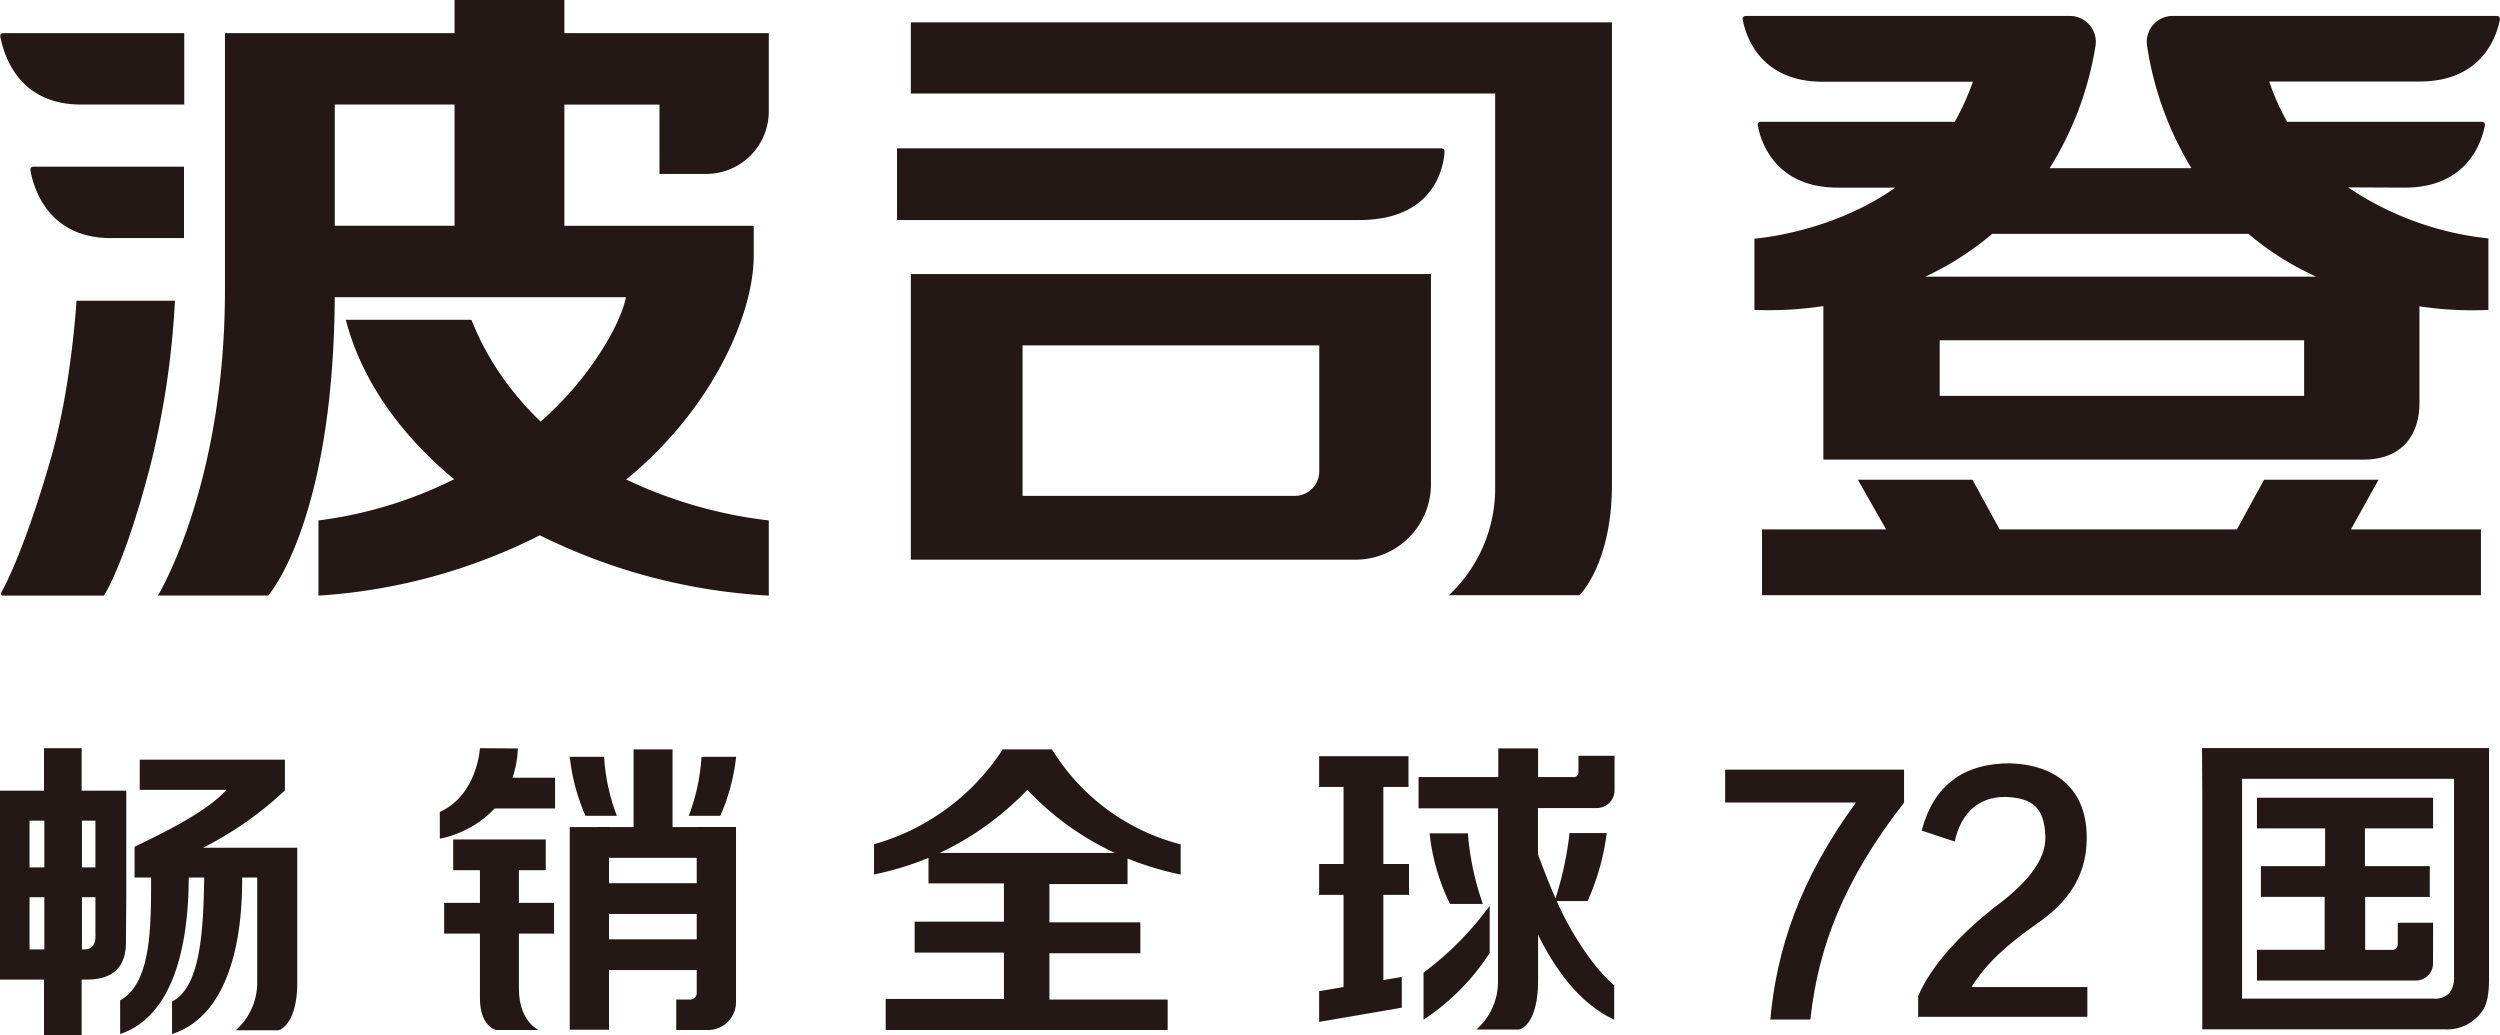 <svg id="图层_1" data-name="图层 1" xmlns="http://www.w3.org/2000/svg" viewBox="0 0 391.98 162.35"><defs><style>.cls-1{fill:#231815;}</style></defs><title>180301波司登新logo</title><path class="cls-1" d="M32.06,81.59a134.37,134.37,0,0,0,3.88-25.94H20.5s-.75,13.33-4,24.68c-3.91,13.57-6.91,19.49-7.8,21.09a.31.31,0,0,0,.27.47H24.79S28,97.23,32.06,81.59Z" transform="translate(-8.51 -8.5)"/><path class="cls-1" d="M58.44,101.89a89.34,89.34,0,0,0,34.71-9.46,91.88,91.88,0,0,0,35.9,9.46V90.1a70.94,70.94,0,0,1-22.36-6.42c13.5-11,20-25.89,20-35.1V43.9H97v-19h14.91V35.77h7.37A9.81,9.81,0,0,0,129.05,26V13.69H97V8.5H79.78v5.19h-36v11.2h0V54c0,30.71-10.51,47.87-10.51,47.87H50.57S60.77,90.41,61,55.1h45.65c-.77,3.91-4.35,9.8-8.14,14.21a53.42,53.42,0,0,1-5.23,5.29,44.4,44.4,0,0,1-4.17-4.55,43.29,43.29,0,0,1-6.68-11.41H62.73C64.3,64.77,68.39,74,79.08,83.12l.64.52A66.41,66.41,0,0,1,58.44,90.1Zm21.34-77v19H61v-19Z" transform="translate(-8.51 -8.5)"/><path class="cls-1" d="M13.28,35.17c.37,2.25,2.43,10.66,12.61,10.66H37.36V34.63H13.73A.47.47,0,0,0,13.28,35.17Z" transform="translate(-8.51 -8.5)"/><path class="cls-1" d="M21.19,24.89l16.21,0V13.69H9a.47.47,0,0,0-.45.54C9,16.47,11,24.89,21.19,24.89Z" transform="translate(-8.51 -8.5)"/><polygon class="cls-1" points="372.94 75.22 354.99 75.22 350.72 83.01 313.53 83.01 309.26 75.22 291.3 75.22 295.73 83.01 276.27 83.01 276.27 93.32 388.99 93.32 388.99 83.01 368.6 83.01 372.94 75.22"/><path class="cls-1" d="M385.55,37.92c10.12,0,12.19-7.65,12.57-9.78a.46.46,0,0,0-.45-.54H367.12a37.51,37.51,0,0,1-2.82-6.32l23.61,0c10.12,0,12.19-7.64,12.57-9.78A.46.46,0,0,0,400,11h-50.9a4.07,4.07,0,0,0-3.93,4.79,51.72,51.72,0,0,0,6.94,19.08H329.88a51.47,51.47,0,0,0,7.17-19.06A4.07,4.07,0,0,0,333.12,11H282.19a.45.45,0,0,0-.44.54c.38,2.14,2.44,9.78,12.56,9.78l23.53,0A39.27,39.27,0,0,1,315,27.6H284.55a.45.45,0,0,0-.44.54c.38,2.13,2.44,9.78,12.56,9.78h9c-10.08,7.15-22.08,8-22.08,8V57.09a56.55,56.55,0,0,0,10.81-.6V80.56H379.1c6.14,0,8.76-4,8.76-8.86V56.53a55.23,55.23,0,0,0,10.81.56V45.88a48.32,48.32,0,0,1-22-8ZM369.78,70.57H312.64V61.85h57.14Zm-59.4-18.69c1.35-.63,2.71-1.34,4.05-2.13a47.86,47.86,0,0,0,6.44-4.58h40.18a45.53,45.53,0,0,0,6.63,4.66q2,1.14,4,2.05Z" transform="translate(-8.51 -8.5)"/><path class="cls-1" d="M232.87,51.47H151.32V96.25h69.91a11.82,11.82,0,0,0,11.64-12ZM215.36,82.34a3.85,3.85,0,0,1-3.8,3.91H168.84V62.66h46.52Z" transform="translate(-8.51 -8.5)"/><path class="cls-1" d="M151.32,23.17h91.62V84.61a23,23,0,0,1-7.25,17.21h20.47s5.09-4.92,5.09-17.35V12H151.32Z" transform="translate(-8.51 -8.5)"/><path class="cls-1" d="M235,32.26a.46.46,0,0,0-.45-.5H149.16V43h72.45C233.6,43,234.89,34.44,235,32.26Z" transform="translate(-8.51 -8.5)"/><path class="cls-1" d="M173.46,126h-7.74a35.52,35.52,0,0,1-20.17,14.87v4.74a47.57,47.57,0,0,0,8.54-2.6v4h11.83v6h-14v4.85h14v7.26H147.38V170h44.21v-4.78H173.05v-7.26h14.26v-4.85H173.05v-6H185.3v-4a49.41,49.41,0,0,0,8.33,2.52v-4.74A33.42,33.42,0,0,1,173.46,126Zm-17.59,16.23a46.61,46.61,0,0,0,13.72-9.89,44.76,44.76,0,0,0,13.72,9.89Z" transform="translate(-8.51 -8.5)"/><path class="cls-1" d="M390,153.18h-5.54v3.25c0,.62-.33,1-.85,1h-4.26v-8.3h10.13V144.3H379.31v-5.91H390v-4.81H362.38v4.81h10.69v5.91H363v4.82h10v8.3H362.38v4.82h24.93a2.69,2.69,0,0,0,2.68-2.7Z" transform="translate(-8.51 -8.5)"/><path class="cls-1" d="M353.81,133.31v36.58h38a6.7,6.7,0,0,0,6.05-3.1c.61-.92.91-2.53.91-4.84V125.79h-45Zm6.24-2.7h33.23v30.92a4,4,0,0,1-.73,2.68,3.14,3.14,0,0,1-2.56.86H360.05Z" transform="translate(-8.51 -8.5)"/><polygon class="cls-1" points="216.9 123.39 220.84 123.39 220.84 118.57 206.83 118.57 206.83 123.39 210.66 123.39 210.66 135.47 206.83 135.47 206.83 140.31 210.66 140.31 210.66 154.75 206.83 155.41 206.83 160.22 219.79 157.99 219.79 153.17 216.9 153.67 216.9 140.31 220.92 140.31 220.92 135.47 216.9 135.47 216.9 123.39"/><path class="cls-1" d="M256,129.59a.72.72,0,0,1-.81.75h-5.52v-4.5h-6.24v4.5H230.93v4.9h12.45v27.22a9.92,9.92,0,0,1-3.39,7.46h6.68s3-.45,3-7.77v-7.09c3,6.07,6.85,10.95,11.93,13.31V163c-3.77-3.29-7.12-8.95-9-13.22h4.83a37.05,37.05,0,0,0,3-10.66h-5.83a52.55,52.55,0,0,1-2.2,10.24c-.79-1.81-1.63-3.89-2.75-6.9v-7.26h9.23a2.79,2.79,0,0,0,2.78-2.81V127H256Z" transform="translate(-8.51 -8.5)"/><path class="cls-1" d="M242.08,150.52A48.84,48.84,0,0,1,231.71,161v7.38a35.58,35.58,0,0,0,10.37-10.47Z" transform="translate(-8.51 -8.5)"/><path class="cls-1" d="M238.66,139.16h-6a32.77,32.77,0,0,0,3.2,11.07h5.15A43.64,43.64,0,0,1,238.66,139.16Z" transform="translate(-8.51 -8.5)"/><path class="cls-1" d="M327.68,153.47c6.65-4.47,8.17-9.47,8-14.36-.27-6.66-4.51-10.67-12-10.93q-11.08,0-13.87,10.55l5.18,1.72c1-4.55,3.81-7,7.88-7,4.56.13,6.12,1.91,6.33,6,.17,3.2-1.82,6.81-8.11,11.41-5.3,4.22-9.75,9-11.83,13.81v3.26h26.53v-4.67H317.62C320,159.47,323.1,156.72,327.68,153.47Z" transform="translate(-8.51 -8.5)"/><path class="cls-1" d="M299.51,134.33H279v-5.15h28.05v5.17c-9.35,12-13.45,22.52-14.69,34h-6.28C287.1,157.24,290.72,146.36,299.51,134.33Z" transform="translate(-8.51 -8.5)"/><path class="cls-1" d="M89.87,163.49V140.66H83.76V165c0,4.55,2.58,5,2.58,5H93S89.87,168.73,89.87,163.49Z" transform="translate(-8.51 -8.5)"/><rect class="cls-1" x="99.34" y="117.5" width="6.11" height="15.83"/><rect class="cls-1" x="71.06" y="131.62" width="14.51" height="4.82"/><rect class="cls-1" x="75.91" y="121.94" width="11.12" height="4.82"/><rect class="cls-1" x="69.64" y="141.56" width="17.23" height="4.82"/><path class="cls-1" d="M116.5,136.41a31.15,31.15,0,0,0,2-9.25h5.43a31.44,31.44,0,0,1-2.48,9.25Z" transform="translate(-8.51 -8.5)"/><path class="cls-1" d="M100.31,136.41a31.46,31.46,0,0,1-2.47-9.25h5.39a30.79,30.79,0,0,0,2,9.25Z" transform="translate(-8.51 -8.5)"/><path class="cls-1" d="M83.76,125.81s-.39,7.32-6.29,10V140s11.63-1.79,12.25-14.15Z" transform="translate(-8.51 -8.5)"/><rect class="cls-1" x="93.78" y="129.68" width="16.6" height="4.82"/><rect class="cls-1" x="93.78" y="138.48" width="16.6" height="4.82"/><rect class="cls-1" x="94.19" y="147.28" width="16.6" height="4.82"/><rect class="cls-1" x="89.33" y="129.68" width="6.16" height="31.77"/><path class="cls-1" d="M123.91,165.54l0-27.37h-6.16v26a1,1,0,0,1-1,1.05h-2.21V170h5.06A4.39,4.39,0,0,0,123.91,165.54Z" transform="translate(-8.51 -8.5)"/><path class="cls-1" d="M40.34,141.42a54.23,54.23,0,0,0,12.84-9v-4.81H30.42v4.74H44c-3.11,3.51-10.11,6.83-14.39,8.92v0h0v4.82H32.2c0,7.92,0,16.59-4.85,19.25v5.29c8.29-2.81,10.73-13.76,10.75-24.54h2.43c-.14,8.43-.58,17.18-5.05,19.45v5.09c8.32-2.67,11.06-13.37,11-24.54h2.36v16.31a10,10,0,0,1-3.37,7.64h6.72s2.93-.72,2.93-7.53V141.42Z" transform="translate(-8.51 -8.5)"/><path class="cls-1" d="M28.31,149.32h0V144.5h0v-7.33h0v-4.7h-7v-6.66h-5.9v6.66h-7v29.62h7v8.75h5.9v-8.75h.42q6.75.19,6.53-6.27Zm-4.84-4.82H21.36v-7.33h2.11Zm-10.33-7.33h2.32v7.33H13.14Zm0,20.19v-8.19h2.32v8.19Zm8.22,0v-8.19h2.11v5.64C23.61,156.64,22.91,157.49,21.36,157.36Z" transform="translate(-8.51 -8.5)"/></svg>
